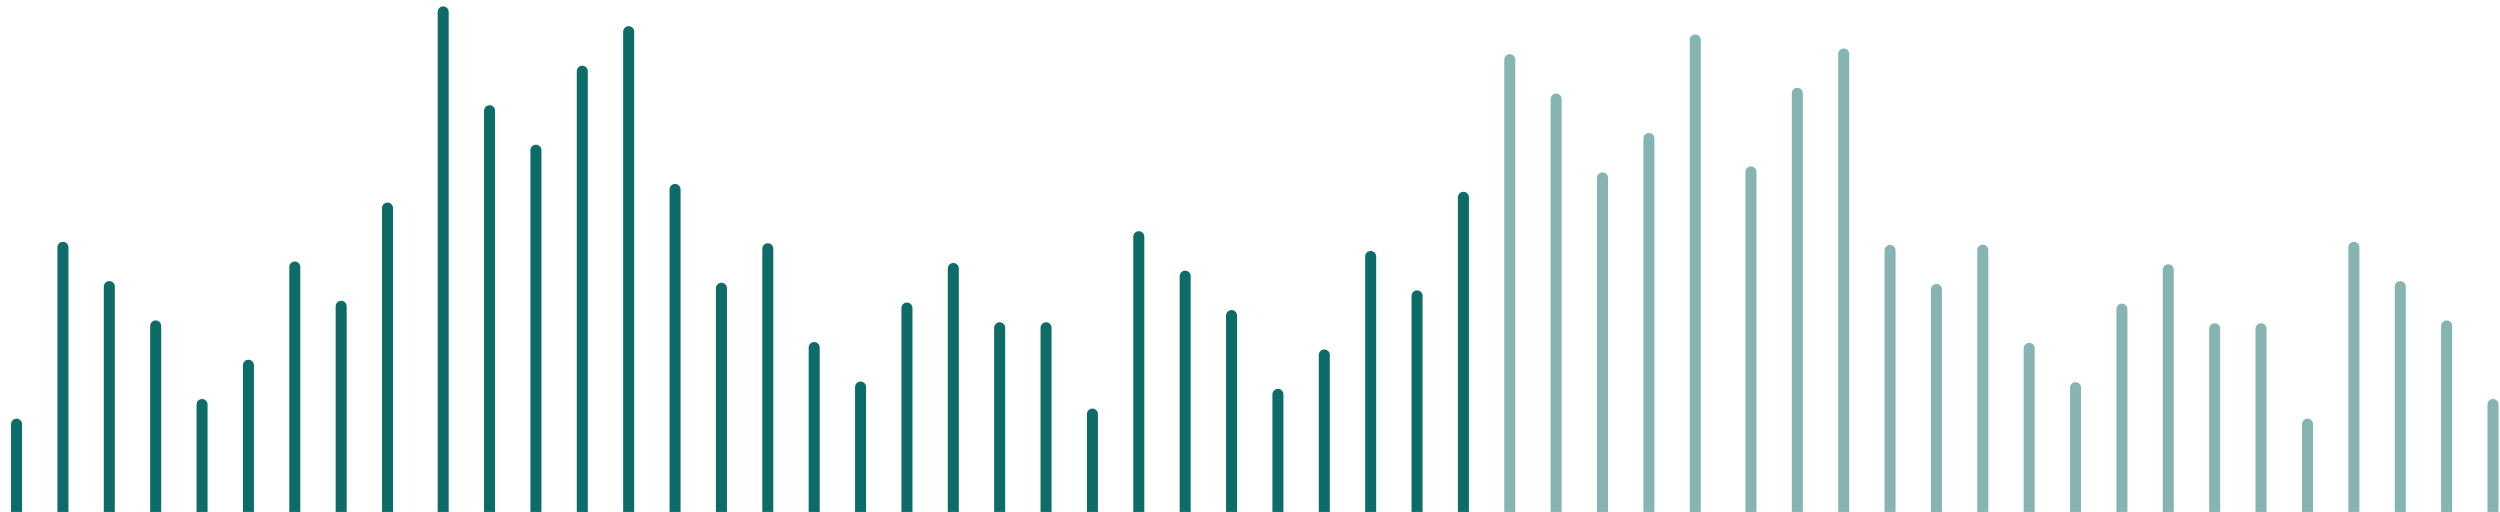 <svg width="210" height="43" viewBox="0 0 210 43" fill="none" xmlns="http://www.w3.org/2000/svg">
<path d="M37.227 1V80.674" stroke="#0D6B68" stroke-width="0.925" stroke-linecap="round" stroke-linejoin="round"/>
<path d="M41.122 9.301V72.376" stroke="#0D6B68" stroke-width="0.925" stroke-linecap="round" stroke-linejoin="round"/>
<path d="M45.018 12.619V69.055" stroke="#0D6B68" stroke-width="0.925" stroke-linecap="round" stroke-linejoin="round"/>
<path d="M48.913 5.98V75.695" stroke="#0D6B68" stroke-width="0.925" stroke-linecap="round" stroke-linejoin="round"/>
<path d="M52.809 2.66V79.014" stroke="#0D6B68" stroke-width="0.925" stroke-linecap="round" stroke-linejoin="round"/>
<path d="M56.704 15.914V65.71" stroke="#0D6B68" stroke-width="0.925" stroke-linecap="round" stroke-linejoin="round"/>
<path d="M60.6 24.213V57.41" stroke="#0D6B68" stroke-width="0.925" stroke-linecap="round" stroke-linejoin="round"/>
<path d="M64.495 20.893V62.389" stroke="#0D6B68" stroke-width="0.925" stroke-linecap="round" stroke-linejoin="round"/>
<path d="M68.391 29.193V54.091" stroke="#0D6B68" stroke-width="0.925" stroke-linecap="round" stroke-linejoin="round"/>
<path d="M72.288 32.512V49.11" stroke="#0D6B68" stroke-width="0.925" stroke-linecap="round" stroke-linejoin="round"/>
<path d="M76.183 25.873V55.751" stroke="#0D6B68" stroke-width="0.925" stroke-linecap="round" stroke-linejoin="round"/>
<path d="M80.077 22.555V60.732" stroke="#0D6B68" stroke-width="0.925" stroke-linecap="round" stroke-linejoin="round"/>
<path d="M83.972 27.531V55.749" stroke="#0D6B68" stroke-width="0.925" stroke-linecap="round" stroke-linejoin="round"/>
<path d="M87.868 27.531V55.749" stroke="#0D6B68" stroke-width="0.925" stroke-linecap="round" stroke-linejoin="round"/>
<path opacity="0.5" d="M147.079 14.44V67.247" stroke="#0D6B68" stroke-width="0.925" stroke-linecap="round" stroke-linejoin="round"/>
<path opacity="0.5" d="M150.974 7.836V73.846" stroke="#0D6B68" stroke-width="0.925" stroke-linecap="round" stroke-linejoin="round"/>
<path opacity="0.5" d="M154.87 4.535V77.146" stroke="#0D6B68" stroke-width="0.925" stroke-linecap="round" stroke-linejoin="round"/>
<path opacity="0.5" d="M158.765 21.041V60.647" stroke="#0D6B68" stroke-width="0.925" stroke-linecap="round" stroke-linejoin="round"/>
<path opacity="0.5" d="M162.661 24.314V57.319" stroke="#0D6B68" stroke-width="0.925" stroke-linecap="round" stroke-linejoin="round"/>
<path opacity="0.5" d="M166.556 21.014V62.27" stroke="#0D6B68" stroke-width="0.925" stroke-linecap="round" stroke-linejoin="round"/>
<path opacity="0.5" d="M170.452 29.264V54.017" stroke="#0D6B68" stroke-width="0.925" stroke-linecap="round" stroke-linejoin="round"/>
<path opacity="0.5" d="M174.347 32.566V49.069" stroke="#0D6B68" stroke-width="0.925" stroke-linecap="round" stroke-linejoin="round"/>
<path opacity="0.5" d="M178.241 25.965V55.669" stroke="#0D6B68" stroke-width="0.925" stroke-linecap="round" stroke-linejoin="round"/>
<path opacity="0.5" d="M182.136 22.662V60.618" stroke="#0D6B68" stroke-width="0.925" stroke-linecap="round" stroke-linejoin="round"/>
<path opacity="0.5" d="M186.032 27.615V55.669" stroke="#0D6B68" stroke-width="0.925" stroke-linecap="round" stroke-linejoin="round"/>
<path opacity="0.5" d="M189.927 27.615V55.669" stroke="#0D6B68" stroke-width="0.925" stroke-linecap="round" stroke-linejoin="round"/>
<path opacity="0.5" d="M142.403 3.357V79.5" stroke="#0D6B68" stroke-width="0.925" stroke-linecap="round" stroke-linejoin="round"/>
<path opacity="0.5" d="M138.509 11.635V71.224" stroke="#0D6B68" stroke-width="0.925" stroke-linecap="round" stroke-linejoin="round"/>
<path opacity="0.5" d="M134.612 14.945V67.914" stroke="#0D6B68" stroke-width="0.925" stroke-linecap="round" stroke-linejoin="round"/>
<path opacity="0.5" d="M130.716 8.324V74.535" stroke="#0D6B68" stroke-width="0.925" stroke-linecap="round" stroke-linejoin="round"/>
<path opacity="0.5" d="M126.821 5.014V77.845" stroke="#0D6B68" stroke-width="0.925" stroke-linecap="round" stroke-linejoin="round"/>
<path d="M122.927 16.574V66.232" stroke="#0D6B68" stroke-width="0.925" stroke-linecap="round" stroke-linejoin="round"/>
<path d="M119.032 24.852V57.957" stroke="#0D6B68" stroke-width="0.925" stroke-linecap="round" stroke-linejoin="round"/>
<path d="M115.136 21.541V62.923" stroke="#0D6B68" stroke-width="0.925" stroke-linecap="round" stroke-linejoin="round"/>
<path d="M111.241 29.816V54.645" stroke="#0D6B68" stroke-width="0.925" stroke-linecap="round" stroke-linejoin="round"/>
<path d="M107.345 33.127V49.68" stroke="#0D6B68" stroke-width="0.925" stroke-linecap="round" stroke-linejoin="round"/>
<path d="M103.45 26.506V56.301" stroke="#0D6B68" stroke-width="0.925" stroke-linecap="round" stroke-linejoin="round"/>
<path d="M99.554 23.195V61.266" stroke="#0D6B68" stroke-width="0.925" stroke-linecap="round" stroke-linejoin="round"/>
<path d="M95.659 19.883V64.575" stroke="#0D6B68" stroke-width="0.925" stroke-linecap="round" stroke-linejoin="round"/>
<path d="M91.763 34.783V49.681" stroke="#0D6B68" stroke-width="0.925" stroke-linecap="round" stroke-linejoin="round"/>
<path opacity="0.5" d="M209.411 33.98V50.483" stroke="#0D6B68" stroke-width="0.925" stroke-linecap="round" stroke-linejoin="round"/>
<path opacity="0.5" d="M205.517 27.377V57.081" stroke="#0D6B68" stroke-width="0.925" stroke-linecap="round" stroke-linejoin="round"/>
<path opacity="0.5" d="M201.622 24.076V62.032" stroke="#0D6B68" stroke-width="0.925" stroke-linecap="round" stroke-linejoin="round"/>
<path opacity="0.5" d="M197.726 20.775V65.332" stroke="#0D6B68" stroke-width="0.925" stroke-linecap="round" stroke-linejoin="round"/>
<path opacity="0.5" d="M193.829 35.629V50.481" stroke="#0D6B68" stroke-width="0.925" stroke-linecap="round" stroke-linejoin="round"/>
<path d="M32.552 17.477V66.984" stroke="#0D6B68" stroke-width="0.925" stroke-linecap="round" stroke-linejoin="round"/>
<path d="M28.657 25.729V58.733" stroke="#0D6B68" stroke-width="0.925" stroke-linecap="round" stroke-linejoin="round"/>
<path d="M24.763 22.426V63.682" stroke="#0D6B68" stroke-width="0.925" stroke-linecap="round" stroke-linejoin="round"/>
<path d="M20.868 30.678V55.431" stroke="#0D6B68" stroke-width="0.925" stroke-linecap="round" stroke-linejoin="round"/>
<path d="M16.972 33.98V50.483" stroke="#0D6B68" stroke-width="0.925" stroke-linecap="round" stroke-linejoin="round"/>
<path d="M13.077 27.377V57.081" stroke="#0D6B68" stroke-width="0.925" stroke-linecap="round" stroke-linejoin="round"/>
<path d="M9.181 24.076V62.032" stroke="#0D6B68" stroke-width="0.925" stroke-linecap="round" stroke-linejoin="round"/>
<path d="M5.286 20.775V65.332" stroke="#0D6B68" stroke-width="0.925" stroke-linecap="round" stroke-linejoin="round"/>
<path d="M1.39 35.631V50.483" stroke="#0D6B68" stroke-width="0.925" stroke-linecap="round" stroke-linejoin="round"/>
</svg>
